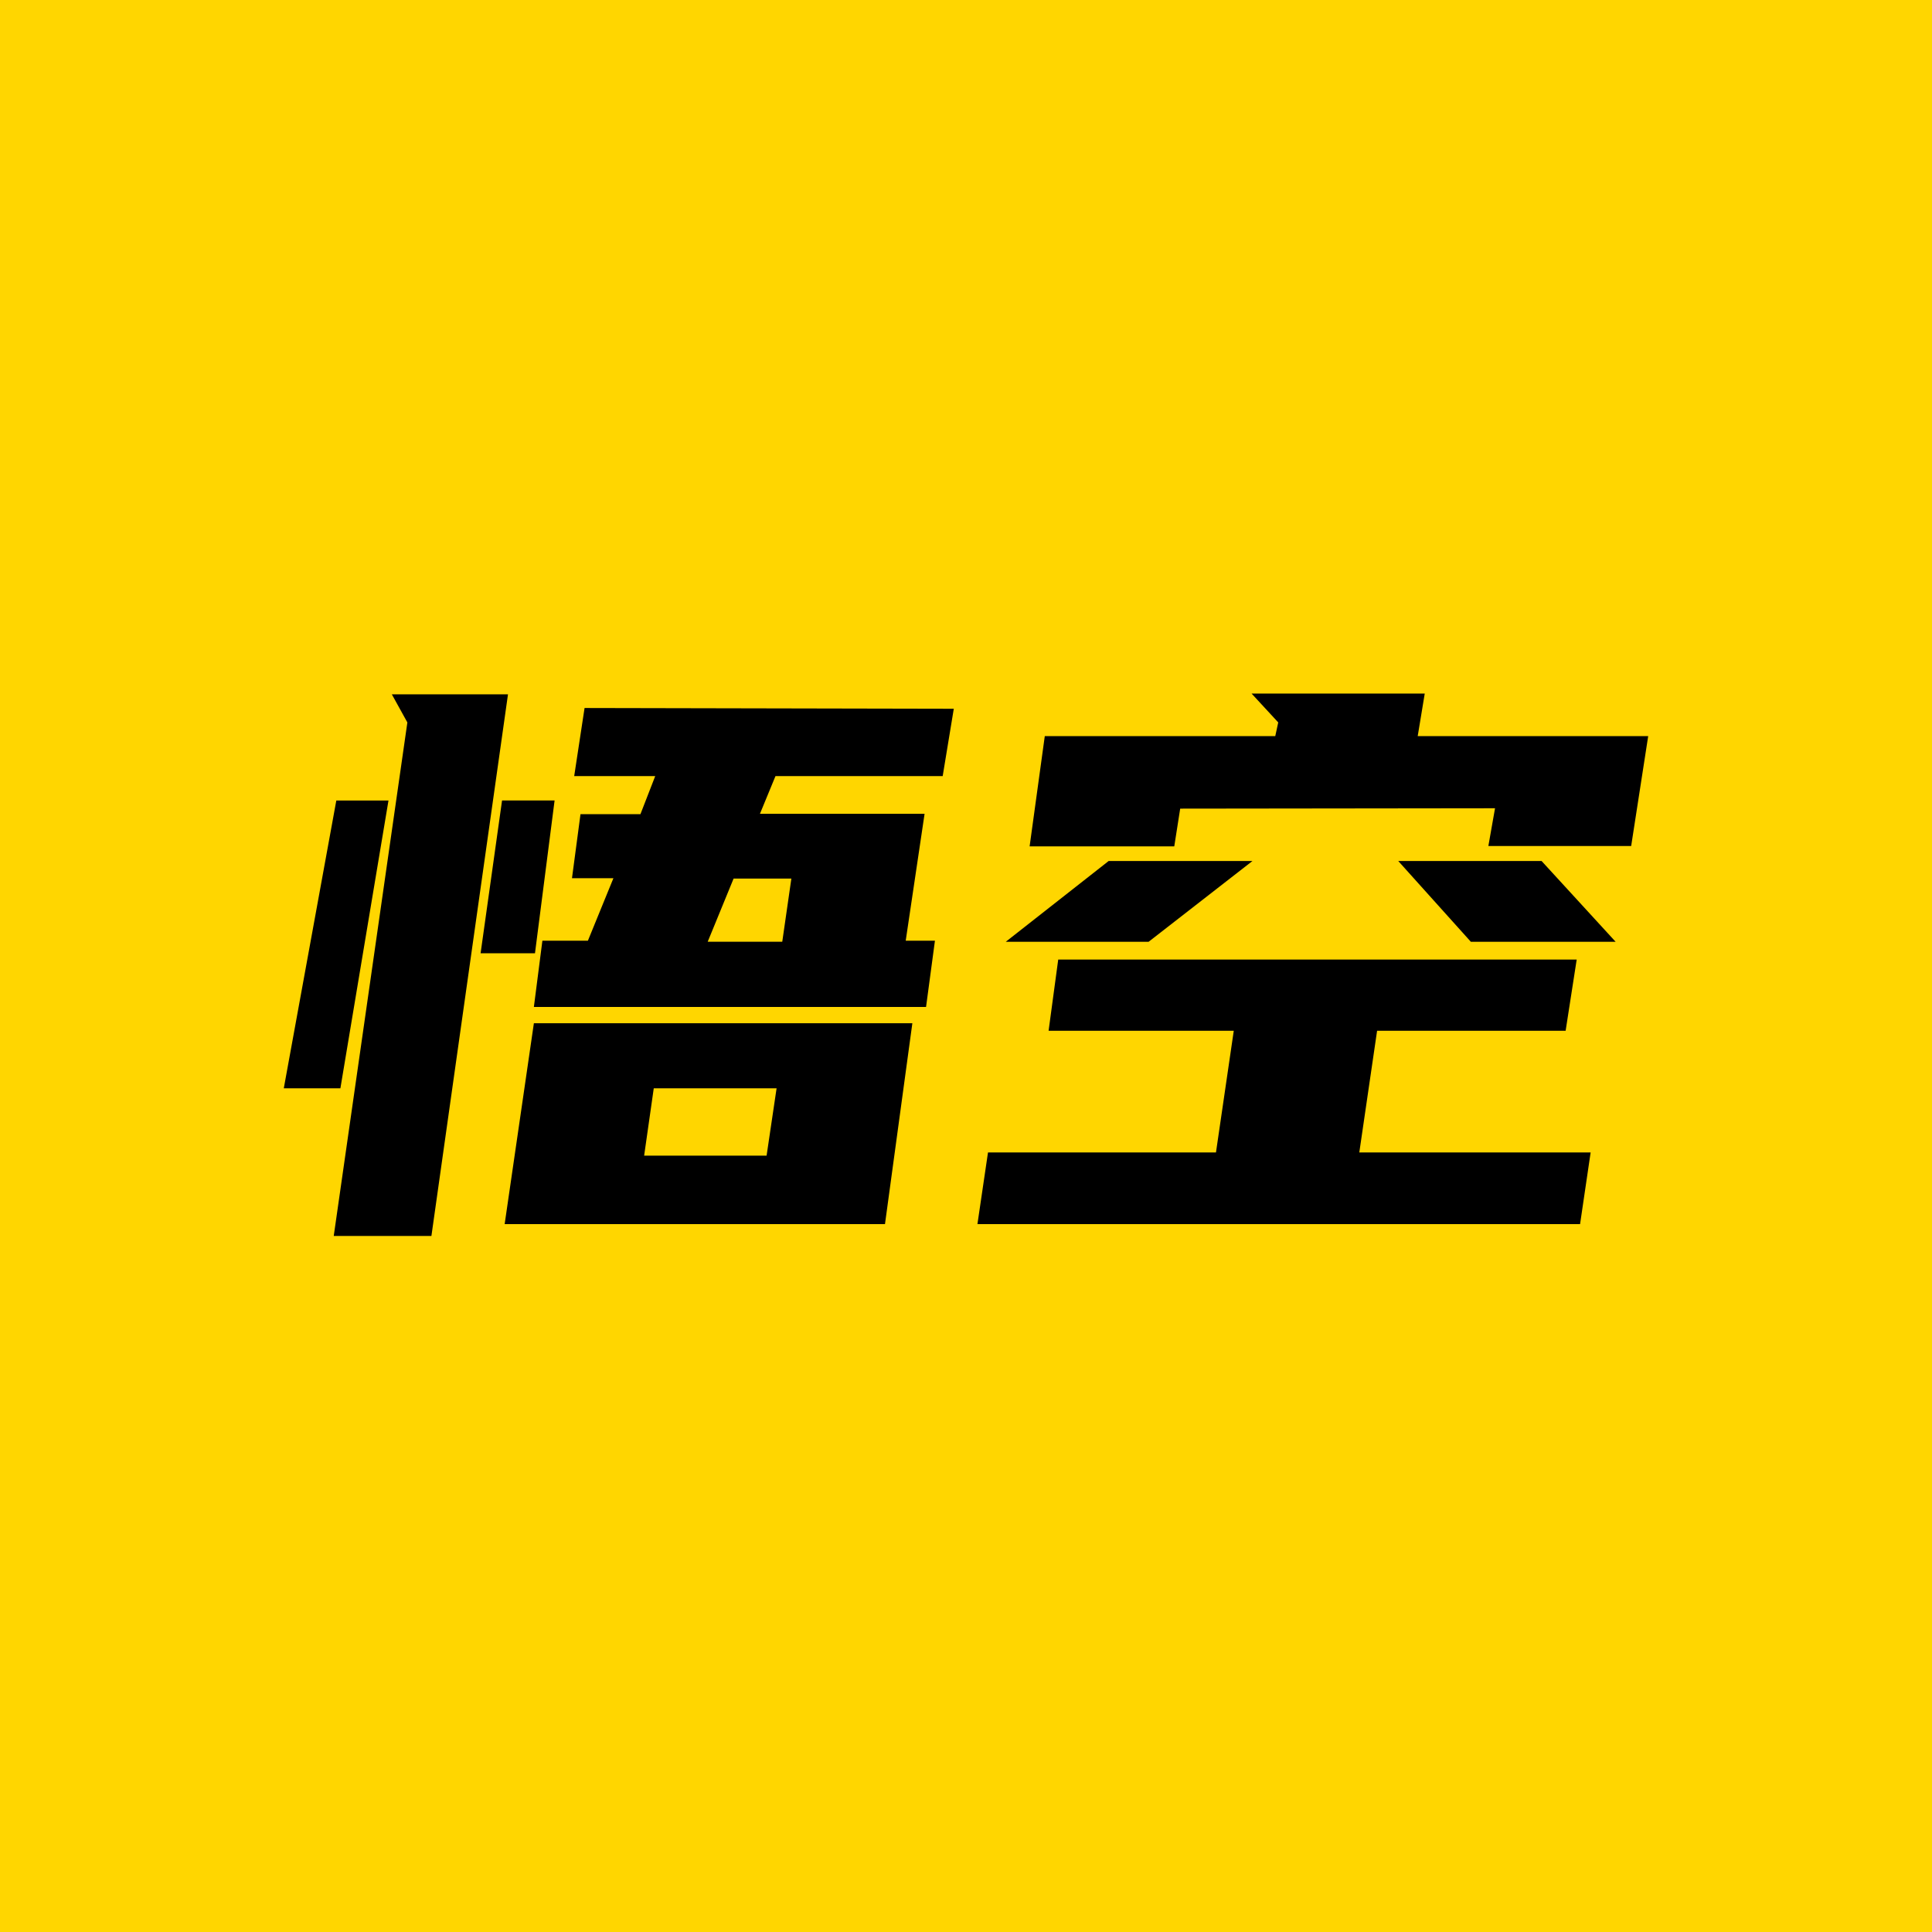 <svg xmlns="http://www.w3.org/2000/svg" xmlns:xlink="http://www.w3.org/1999/xlink" width="512" height="512" viewBox="0 0 512 512">
  <defs>
    <clipPath id="clip-悟空">
      <rect width="512" height="512"/>
    </clipPath>
  </defs>
  <g id="悟空" clip-path="url(#clip-悟空)">
    <rect width="512" height="512" fill="#ffd600"/>
    <path id="排除_9" data-name="排除 9" d="M-2321.88-434.267h-25.884l19.511-136.085-4.118-7.452h30.785Zm304.4-3.137h-159.7l2.8-18.992h60.415l4.716-32.246h-49.072l2.55-18.864h137.4l-2.931,18.864h-49.964l-4.716,32.246h61.307l-2.8,18.991Zm-184.2,0h-100.79l7.745-53.238h100.3l-7.255,53.238Zm-61.278-35.983h0l-2.549,17.844h32.452l2.648-17.844h-32.551Zm-83.045,0h-15l13.922-76.279h13.824Zm155.205-21.57h-103.927l2.254-17.55h12.06l6.765-16.569h-10.981l2.254-16.962h15.883l3.922-10.1h-21.472l2.746-18.041,97.848.2-2.941,17.844H-2230.7l-4.118,10h43.63l-5,33.629h7.745l-2.353,17.549h0Zm-51-34.021h0l-6.864,16.743h19.76l2.413-16.743h-15.309Zm-52.636,19.8h-14.413l5.686-40.492h13.923Zm286.381-3.048h-38.365l-19.246-21.413h37.983l19.627,21.411Zm-123.762,0h-37.856l27.276-21.413h38.11l-27.53,21.413Zm6.8-25.286h-38.335l4.02-29.217h61.082l.784-3.628-7.06-7.647h45.886l-1.863,11.275h61.081l-4.51,29.119h-37.845l1.765-10-83.436.1-1.569,10h0Z" transform="translate(2436.21 761.806)"/>
  </g>
</svg>
